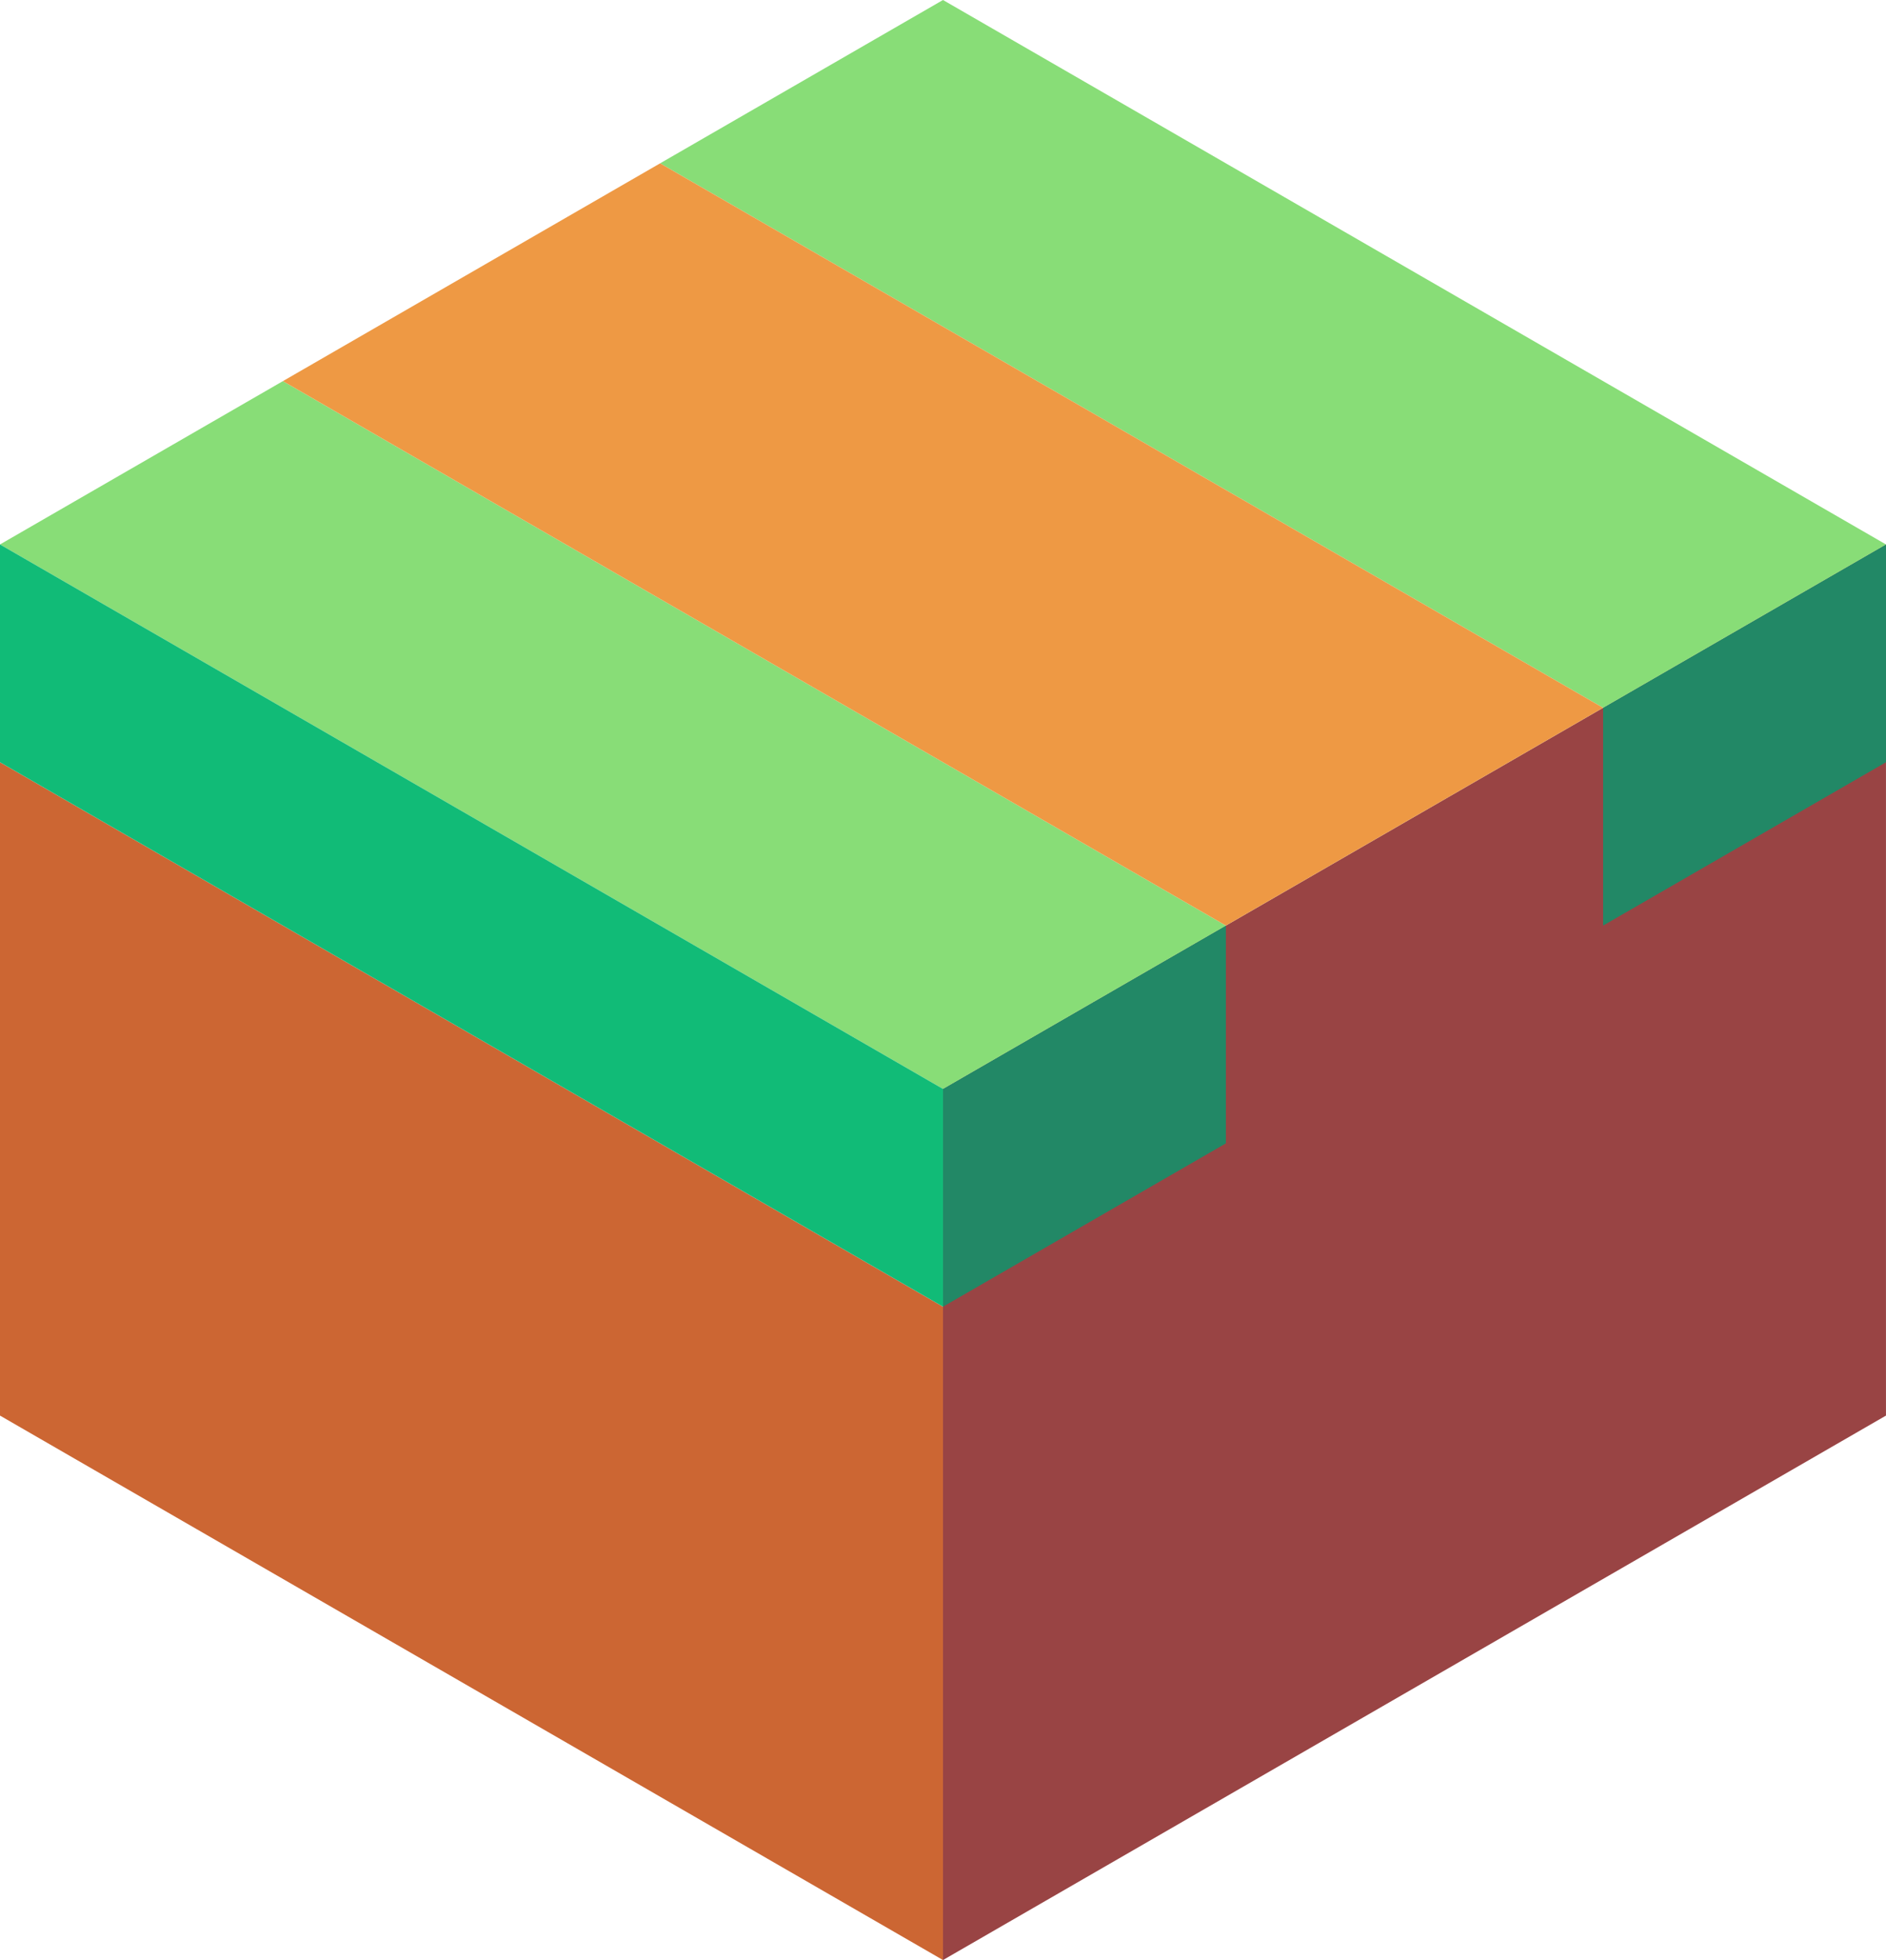 <svg xmlns="http://www.w3.org/2000/svg" viewBox="115.417 118.021 86.603 90"><path d="M115.417 153.021v30l43.301 25v-30z" fill="#c63"/><path d="M158.718 208.021l43.301-25v-40l-43.301 25z" fill="#944"/><path d="M189.029 160.521l12.99-7.5v-10l-12.99 7.5z" fill="#286"/><path d="M189.029 150.521l-43.301-25 12.99-7.5 43.301 25z" fill="#8d7"/><path d="M158.718 178.021l12.99-7.5v-10l-12.99 7.5z" fill="#286"/><path d="M158.718 168.021l-43.301-25 12.99-7.5 43.301 25z" fill="#8d7"/><path d="M115.417 143.021v10l43.301 25v-10z" fill="#1b7"/><path d="M171.708 160.521l17.321-10-43.301-25-17.32 10z" fill="#e94"/></svg>